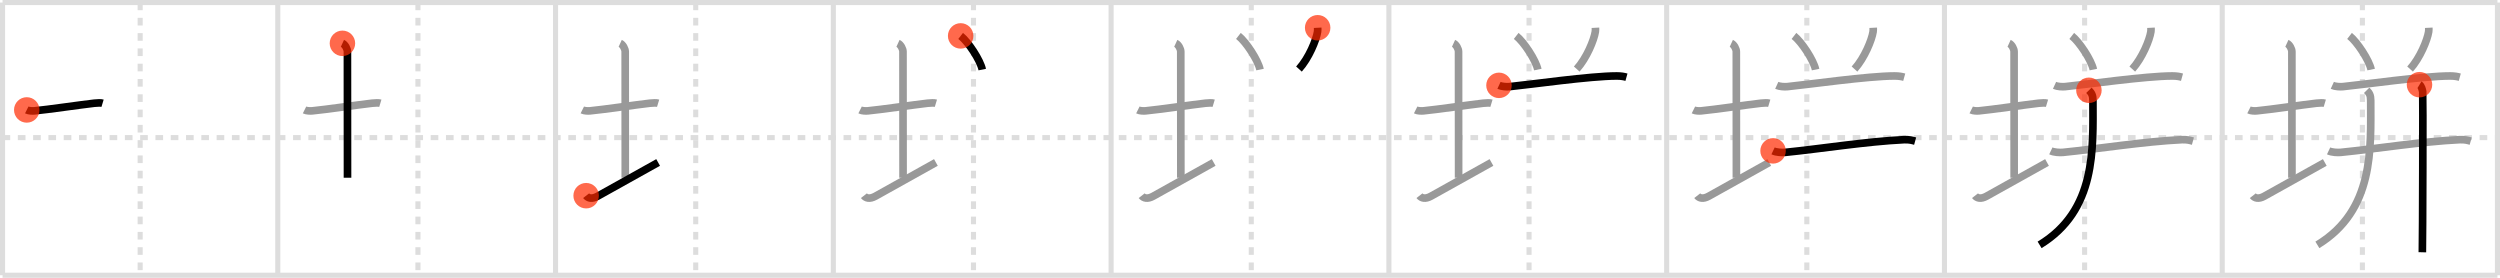 <svg width="981px" height="109px" viewBox="0 0 981 109" xmlns="http://www.w3.org/2000/svg" xmlns:xlink="http://www.w3.org/1999/xlink" xml:space="preserve" version="1.1"  baseProfile="full">
<line x1="1" y1="1" x2="980" y2="1" style="stroke:#ddd;stroke-width:2" />
<line x1="1" y1="1" x2="1" y2="108" style="stroke:#ddd;stroke-width:2" />
<line x1="1" y1="108" x2="980" y2="108" style="stroke:#ddd;stroke-width:2" />
<line x1="980" y1="1" x2="980" y2="108" style="stroke:#ddd;stroke-width:2" />
<line x1="109" y1="1" x2="109" y2="108" style="stroke:#ddd;stroke-width:2" />
<line x1="218" y1="1" x2="218" y2="108" style="stroke:#ddd;stroke-width:2" />
<line x1="327" y1="1" x2="327" y2="108" style="stroke:#ddd;stroke-width:2" />
<line x1="436" y1="1" x2="436" y2="108" style="stroke:#ddd;stroke-width:2" />
<line x1="545" y1="1" x2="545" y2="108" style="stroke:#ddd;stroke-width:2" />
<line x1="654" y1="1" x2="654" y2="108" style="stroke:#ddd;stroke-width:2" />
<line x1="763" y1="1" x2="763" y2="108" style="stroke:#ddd;stroke-width:2" />
<line x1="872" y1="1" x2="872" y2="108" style="stroke:#ddd;stroke-width:2" />
<line x1="1" y1="54" x2="980" y2="54" style="stroke:#ddd;stroke-width:2;stroke-dasharray:3 3" />
<line x1="55" y1="1" x2="55" y2="108" style="stroke:#ddd;stroke-width:2;stroke-dasharray:3 3" />
<line x1="164" y1="1" x2="164" y2="108" style="stroke:#ddd;stroke-width:2;stroke-dasharray:3 3" />
<line x1="273" y1="1" x2="273" y2="108" style="stroke:#ddd;stroke-width:2;stroke-dasharray:3 3" />
<line x1="382" y1="1" x2="382" y2="108" style="stroke:#ddd;stroke-width:2;stroke-dasharray:3 3" />
<line x1="491" y1="1" x2="491" y2="108" style="stroke:#ddd;stroke-width:2;stroke-dasharray:3 3" />
<line x1="600" y1="1" x2="600" y2="108" style="stroke:#ddd;stroke-width:2;stroke-dasharray:3 3" />
<line x1="709" y1="1" x2="709" y2="108" style="stroke:#ddd;stroke-width:2;stroke-dasharray:3 3" />
<line x1="818" y1="1" x2="818" y2="108" style="stroke:#ddd;stroke-width:2;stroke-dasharray:3 3" />
<line x1="927" y1="1" x2="927" y2="108" style="stroke:#ddd;stroke-width:2;stroke-dasharray:3 3" />
<path d="M10.5,43.14c0.76,0.38,2.24,0.43,3,0.36c5.25-0.5,18.15-2.39,23.5-3c1.25-0.14,2.62-0.18,3.25,0.01" style="fill:none;stroke:black;stroke-width:3" />
<circle cx="10.5" cy="43.14" r="5" stroke-width="0" fill="#FF2A00" opacity="0.7" />
<path d="M119.5,43.14c0.76,0.38,2.24,0.43,3,0.36c5.25-0.5,18.15-2.39,23.5-3c1.25-0.14,2.62-0.18,3.25,0.01" style="fill:none;stroke:#999;stroke-width:3" />
<path d="M134.37,17c1.09,0.5,1.96,2.23,1.96,3.25c0,7.25,0.03,38.75,0.03,49.5" style="fill:none;stroke:black;stroke-width:3" />
<circle cx="134.37" cy="17.0" r="5" stroke-width="0" fill="#FF2A00" opacity="0.7" />
<path d="M228.5,43.14c0.76,0.38,2.24,0.43,3,0.36c5.25-0.5,18.15-2.39,23.5-3c1.25-0.14,2.62-0.18,3.25,0.01" style="fill:none;stroke:#999;stroke-width:3" />
<path d="M243.37,17c1.09,0.5,1.96,2.23,1.96,3.25c0,7.25,0.03,38.75,0.03,49.5" style="fill:none;stroke:#999;stroke-width:3" />
<path d="M230.0,76.79c0.75,0.96,2.25,1.46,4.5,0.21c6.25-3.5,17.5-9.75,23.75-13.25" style="fill:none;stroke:black;stroke-width:3" />
<circle cx="230.0" cy="76.79" r="5" stroke-width="0" fill="#FF2A00" opacity="0.7" />
<path d="M337.5,43.14c0.76,0.38,2.24,0.43,3,0.36c5.25-0.5,18.15-2.39,23.5-3c1.25-0.14,2.62-0.18,3.25,0.01" style="fill:none;stroke:#999;stroke-width:3" />
<path d="M352.37,17c1.09,0.5,1.96,2.23,1.96,3.25c0,7.25,0.03,38.75,0.03,49.5" style="fill:none;stroke:#999;stroke-width:3" />
<path d="M339.0,76.79c0.75,0.96,2.25,1.46,4.5,0.21c6.25-3.5,17.5-9.75,23.75-13.25" style="fill:none;stroke:#999;stroke-width:3" />
<path d="M376.96,14.09c2.99,2.33,7.73,9.58,8.48,13.21" style="fill:none;stroke:black;stroke-width:3" />
<circle cx="376.96" cy="14.09" r="5" stroke-width="0" fill="#FF2A00" opacity="0.7" />
<path d="M446.5,43.14c0.76,0.38,2.24,0.43,3,0.36c5.25-0.5,18.15-2.39,23.5-3c1.25-0.14,2.62-0.18,3.25,0.01" style="fill:none;stroke:#999;stroke-width:3" />
<path d="M461.37,17c1.09,0.5,1.96,2.23,1.96,3.25c0,7.25,0.03,38.75,0.03,49.5" style="fill:none;stroke:#999;stroke-width:3" />
<path d="M448.0,76.79c0.75,0.96,2.25,1.46,4.5,0.21c6.25-3.5,17.5-9.75,23.75-13.25" style="fill:none;stroke:#999;stroke-width:3" />
<path d="M485.96,14.09c2.99,2.33,7.73,9.58,8.48,13.21" style="fill:none;stroke:#999;stroke-width:3" />
<path d="M517.05,10.89c0.02,0.38,0.04,0.99-0.04,1.53c-0.5,3.24-3.37,10.33-7.3,14.68" style="fill:none;stroke:black;stroke-width:3" />
<circle cx="517.05" cy="10.89" r="5" stroke-width="0" fill="#FF2A00" opacity="0.7" />
<path d="M555.5,43.14c0.76,0.38,2.24,0.43,3,0.36c5.25-0.5,18.15-2.39,23.5-3c1.25-0.14,2.62-0.18,3.25,0.01" style="fill:none;stroke:#999;stroke-width:3" />
<path d="M570.37,17c1.09,0.5,1.96,2.23,1.96,3.25c0,7.25,0.03,38.75,0.03,49.5" style="fill:none;stroke:#999;stroke-width:3" />
<path d="M557.0,76.79c0.75,0.96,2.25,1.46,4.5,0.21c6.25-3.5,17.5-9.75,23.75-13.25" style="fill:none;stroke:#999;stroke-width:3" />
<path d="M594.96,14.09c2.99,2.33,7.73,9.58,8.48,13.21" style="fill:none;stroke:#999;stroke-width:3" />
<path d="M626.05,10.89c0.02,0.38,0.04,0.99-0.04,1.53c-0.5,3.24-3.37,10.33-7.3,14.68" style="fill:none;stroke:#999;stroke-width:3" />
<path d="M588.2,33.49c1.09,0.5,3.09,0.61,4.18,0.5c8.07-0.79,31.66-4.18,42.03-4.18c1.82,0,2.91,0.24,3.81,0.49" style="fill:none;stroke:black;stroke-width:3" />
<circle cx="588.2" cy="33.49" r="5" stroke-width="0" fill="#FF2A00" opacity="0.7" />
<path d="M664.5,43.14c0.76,0.38,2.24,0.43,3,0.36c5.25-0.5,18.15-2.39,23.5-3c1.25-0.14,2.62-0.18,3.25,0.01" style="fill:none;stroke:#999;stroke-width:3" />
<path d="M679.37,17c1.09,0.5,1.96,2.23,1.96,3.25c0,7.25,0.03,38.75,0.03,49.5" style="fill:none;stroke:#999;stroke-width:3" />
<path d="M666.0,76.79c0.75,0.96,2.25,1.46,4.5,0.21c6.25-3.5,17.5-9.75,23.75-13.25" style="fill:none;stroke:#999;stroke-width:3" />
<path d="M703.96,14.09c2.99,2.33,7.73,9.58,8.48,13.21" style="fill:none;stroke:#999;stroke-width:3" />
<path d="M735.05,10.89c0.02,0.38,0.04,0.99-0.04,1.53c-0.5,3.24-3.37,10.33-7.3,14.68" style="fill:none;stroke:#999;stroke-width:3" />
<path d="M697.2,33.49c1.09,0.5,3.09,0.61,4.18,0.5c8.07-0.79,31.66-4.18,42.03-4.18c1.82,0,2.91,0.24,3.81,0.49" style="fill:none;stroke:#999;stroke-width:3" />
<path d="M695.75,59.2c1.25,0.59,3.53,0.71,4.77,0.59C714.0,58.45,732.5,55.5,747.14,54.81c2.07-0.1,3.32,0.28,4.36,0.57" style="fill:none;stroke:black;stroke-width:3" />
<circle cx="695.75" cy="59.2" r="5" stroke-width="0" fill="#FF2A00" opacity="0.7" />
<path d="M773.5,43.14c0.76,0.38,2.24,0.43,3,0.36c5.25-0.5,18.15-2.39,23.5-3c1.25-0.14,2.62-0.18,3.25,0.01" style="fill:none;stroke:#999;stroke-width:3" />
<path d="M788.37,17c1.09,0.5,1.96,2.23,1.96,3.25c0,7.25,0.03,38.75,0.03,49.5" style="fill:none;stroke:#999;stroke-width:3" />
<path d="M775.0,76.79c0.75,0.96,2.25,1.46,4.5,0.21c6.25-3.5,17.5-9.75,23.75-13.25" style="fill:none;stroke:#999;stroke-width:3" />
<path d="M812.96,14.09c2.99,2.33,7.73,9.58,8.48,13.21" style="fill:none;stroke:#999;stroke-width:3" />
<path d="M844.05,10.89c0.02,0.38,0.04,0.99-0.04,1.53c-0.5,3.24-3.37,10.33-7.3,14.68" style="fill:none;stroke:#999;stroke-width:3" />
<path d="M806.2,33.49c1.09,0.5,3.09,0.61,4.18,0.5c8.07-0.79,31.66-4.18,42.03-4.18c1.82,0,2.91,0.24,3.81,0.49" style="fill:none;stroke:#999;stroke-width:3" />
<path d="M804.75,59.2c1.25,0.59,3.53,0.71,4.77,0.59C823.0,58.45,841.5,55.5,856.14,54.81c2.07-0.1,3.32,0.28,4.36,0.57" style="fill:none;stroke:#999;stroke-width:3" />
<path d="M819.69,35.43c1.06,1.07,1.58,1.95,1.58,4.01c0,18.83,1.47,43.06-20.93,56.65" style="fill:none;stroke:black;stroke-width:3" />
<circle cx="819.69" cy="35.43" r="5" stroke-width="0" fill="#FF2A00" opacity="0.7" />
<path d="M882.5,43.14c0.76,0.38,2.24,0.43,3,0.36c5.25-0.5,18.15-2.39,23.5-3c1.25-0.14,2.62-0.18,3.25,0.01" style="fill:none;stroke:#999;stroke-width:3" />
<path d="M897.37,17c1.09,0.5,1.96,2.23,1.96,3.25c0,7.25,0.03,38.75,0.03,49.5" style="fill:none;stroke:#999;stroke-width:3" />
<path d="M884.0,76.79c0.75,0.96,2.25,1.46,4.5,0.21c6.25-3.5,17.5-9.75,23.75-13.25" style="fill:none;stroke:#999;stroke-width:3" />
<path d="M921.96,14.09c2.99,2.33,7.73,9.58,8.48,13.21" style="fill:none;stroke:#999;stroke-width:3" />
<path d="M953.05,10.89c0.02,0.38,0.04,0.99-0.04,1.53c-0.5,3.24-3.37,10.33-7.3,14.68" style="fill:none;stroke:#999;stroke-width:3" />
<path d="M915.2,33.49c1.09,0.5,3.09,0.61,4.18,0.5c8.07-0.79,31.66-4.18,42.03-4.18c1.82,0,2.91,0.24,3.81,0.49" style="fill:none;stroke:#999;stroke-width:3" />
<path d="M913.75,59.2c1.25,0.59,3.53,0.71,4.77,0.59C932.0,58.45,950.5,55.5,965.14,54.81c2.07-0.1,3.32,0.28,4.36,0.57" style="fill:none;stroke:#999;stroke-width:3" />
<path d="M928.69,35.43c1.06,1.07,1.58,1.95,1.58,4.01c0,18.83,1.47,43.06-20.93,56.65" style="fill:none;stroke:#999;stroke-width:3" />
<path d="M949.41,33.23c0.7,0.42,1.12,1.91,1.26,2.76c0.14,0.85,0,57.69-0.14,63" style="fill:none;stroke:black;stroke-width:3" />
<circle cx="949.41" cy="33.23" r="5" stroke-width="0" fill="#FF2A00" opacity="0.7" />
</svg>